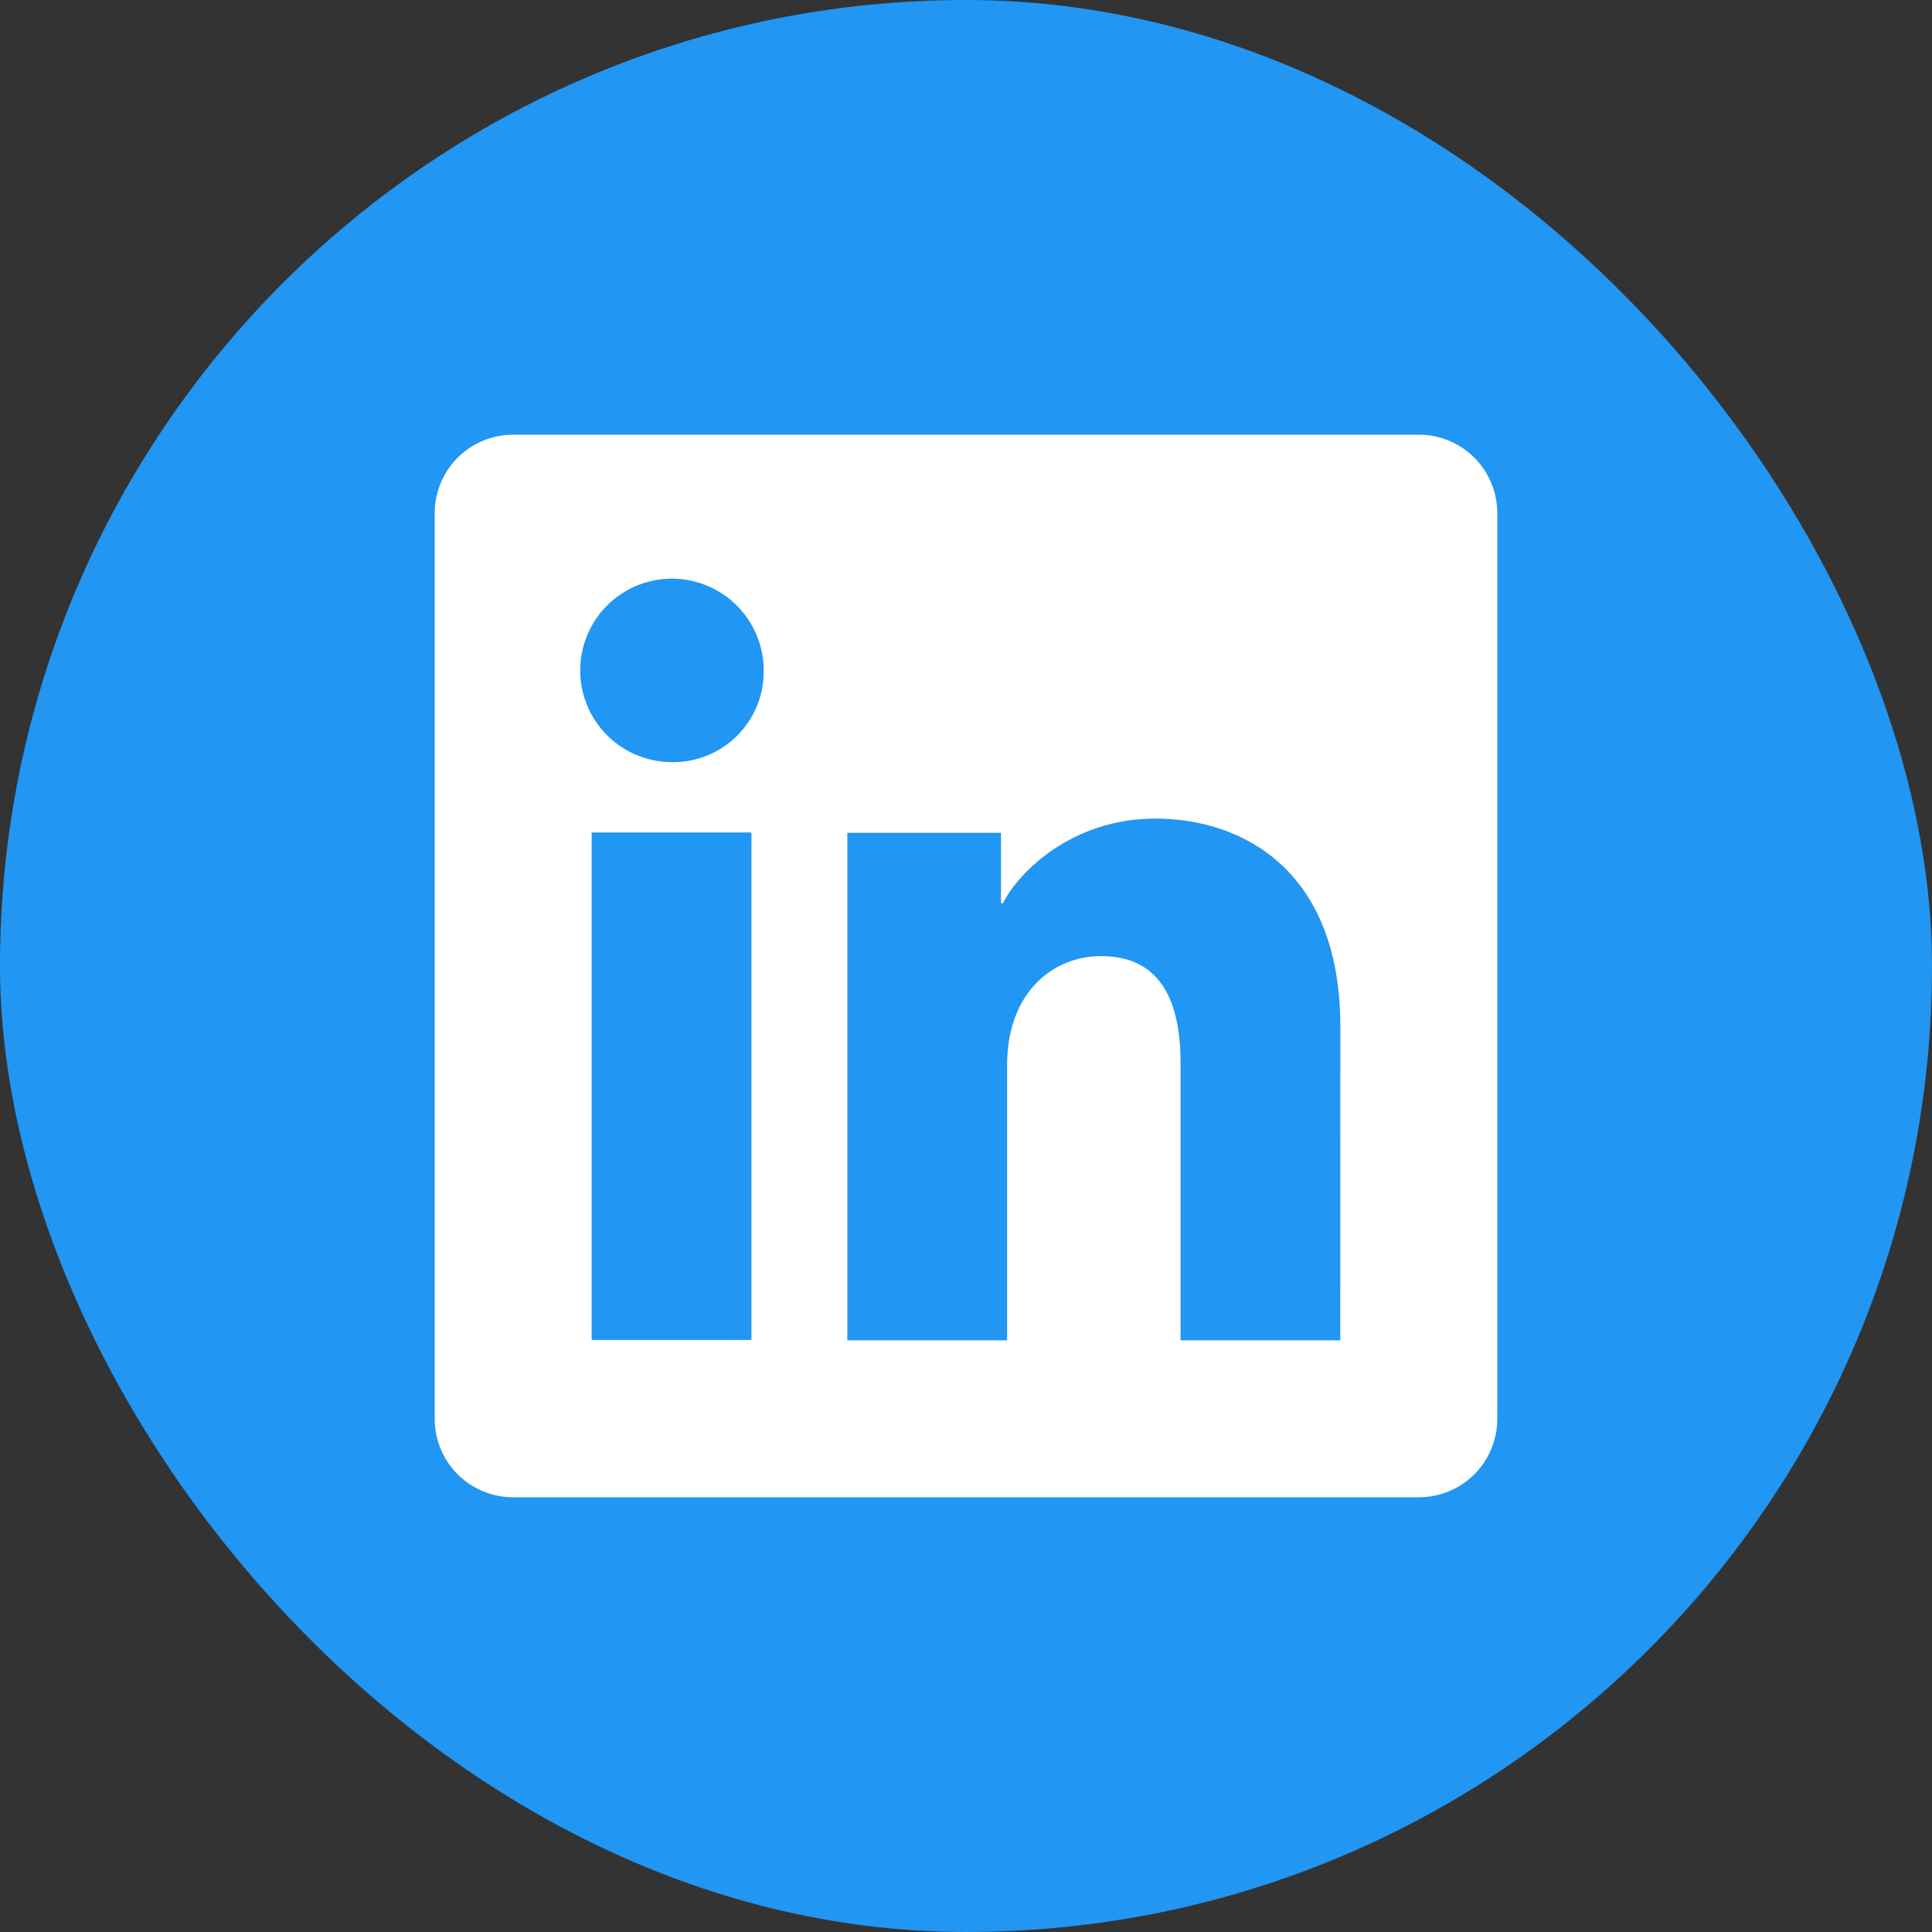<svg width="33" height="33" viewBox="0 0 33 33" fill="none" xmlns="http://www.w3.org/2000/svg">
<rect x="0" y="0" width="33" height="33" fill="#333333" stroke="none"/>
<rect width="33" height="33" rx="16.5" fill="#2196F3"/>
<path d="M24.235 7.425H8.765C8.41 7.425 8.069 7.566 7.817 7.817C7.566 8.069 7.425 8.41 7.425 8.765V24.235C7.425 24.591 7.566 24.931 7.817 25.183C8.069 25.434 8.41 25.575 8.765 25.575H24.235C24.591 25.575 24.931 25.434 25.183 25.183C25.434 24.931 25.575 24.591 25.575 24.235V8.765C25.575 8.41 25.434 8.069 25.183 7.817C24.931 7.566 24.591 7.425 24.235 7.425ZM12.835 22.887H10.106V14.219H12.835V22.887ZM11.469 13.018C11.159 13.016 10.857 12.922 10.6 12.749C10.344 12.576 10.144 12.331 10.027 12.044C9.91 11.758 9.88 11.443 9.942 11.139C10.003 10.836 10.153 10.558 10.373 10.339C10.593 10.121 10.872 9.973 11.176 9.913C11.479 9.854 11.794 9.886 12.08 10.005C12.366 10.124 12.61 10.325 12.781 10.582C12.953 10.84 13.044 11.143 13.044 11.452C13.047 11.659 13.008 11.865 12.93 12.057C12.851 12.249 12.735 12.423 12.588 12.569C12.441 12.715 12.266 12.83 12.074 12.907C11.882 12.984 11.676 13.022 11.469 13.018ZM22.893 22.894H20.165V18.159C20.165 16.762 19.572 16.331 18.805 16.331C17.996 16.331 17.202 16.941 17.202 18.194V22.894H14.473V14.225H17.098V15.426H17.133C17.396 14.893 18.319 13.982 19.727 13.982C21.249 13.982 22.894 14.886 22.894 17.532L22.893 22.894Z" fill="white"/>
</svg>
